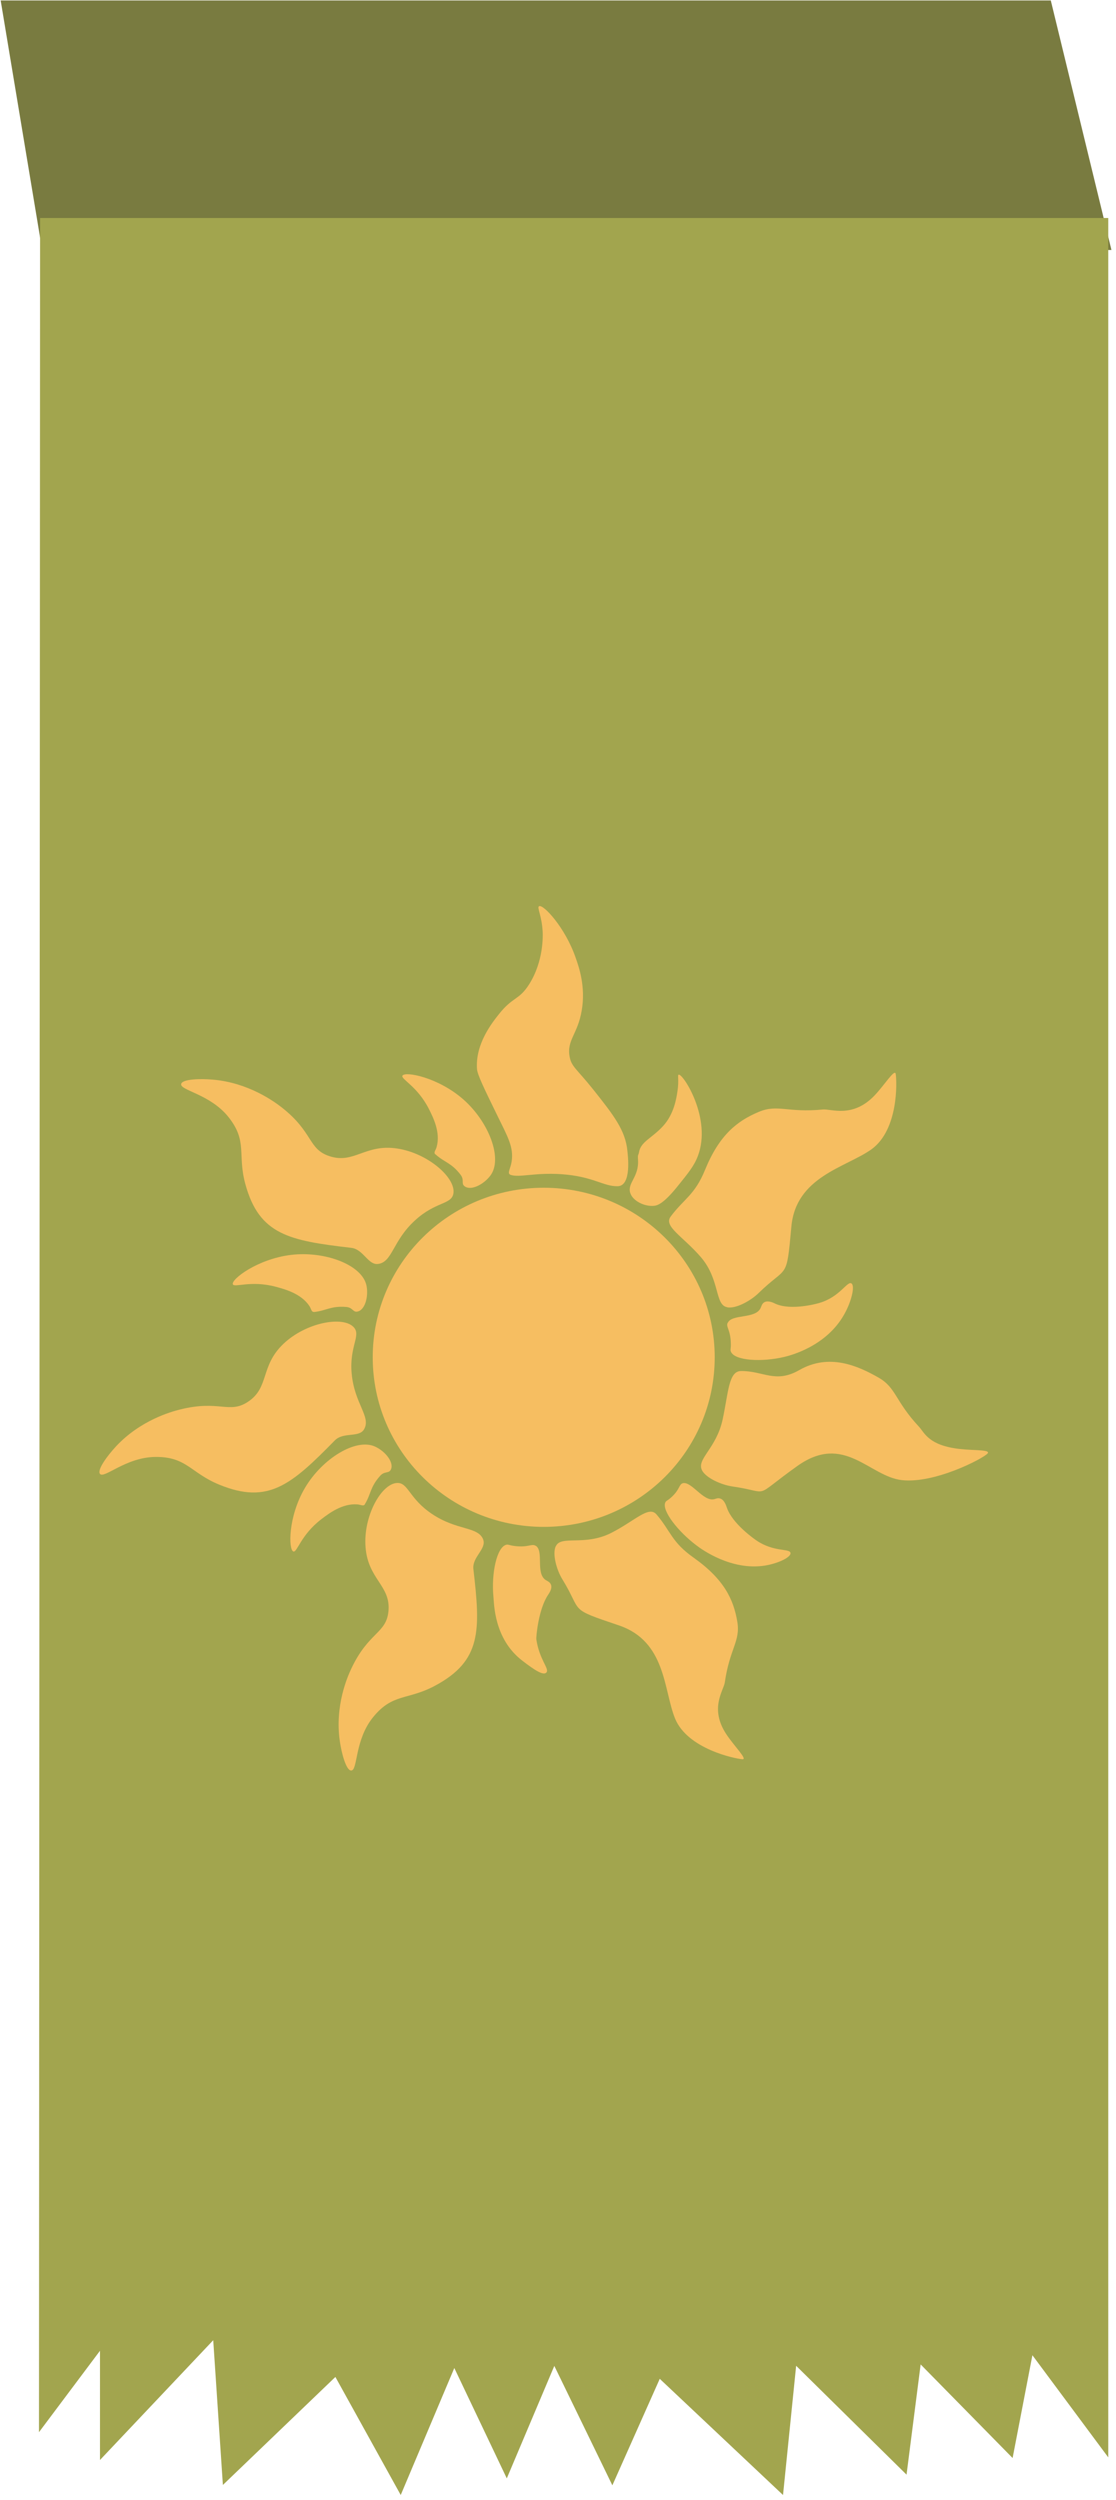 <svg width="176" height="394" viewBox="0 0 176 394" fill="none" xmlns="http://www.w3.org/2000/svg">
<path d="M0.105 0.073H165.716L175.281 39.402H6.649L0.105 0.073Z" fill="#797B40"/>
<path d="M6.322 34.36C6.263 150.694 6.205 267.009 6.146 383.344L15.768 370.509V387.726L33.627 368.846L35.15 391.659L52.892 374.637L63.197 393.244L71.648 373.229L79.924 390.622L87.419 372.896L96.573 391.718L104.048 374.931L123.488 393.244L125.557 372.876L142.967 390.035L145.192 372.661L159.694 387.413L162.817 371.213L174.781 387.315V34.36" fill="#A2A54E"/>
<path d="M59.644 199.212C61.912 198.899 61.912 195.559 65.463 192.335C68.698 189.366 71.184 189.874 71.5 188.135C71.953 185.693 67.534 181.766 62.662 181.024C57.592 180.242 55.817 183.524 51.931 182.216C48.538 181.082 49.445 178.445 44.375 174.499C43.31 173.678 39.246 170.65 33.565 170.162C31.592 169.986 28.751 170.064 28.574 170.846C28.337 171.861 33.151 172.428 36.05 176.081C39.088 179.91 37.411 181.962 38.694 186.631C40.883 194.64 45.638 195.539 55.383 196.672C57.316 196.887 58.046 199.427 59.624 199.212H59.644Z" fill="#F6BE61"/>
<path d="M114.682 206.03C112.689 205.698 113.597 201.654 110.48 198.079C107.639 194.816 104.621 193.292 105.765 191.749C107.876 188.916 109.553 188.389 111.19 184.384C113.439 178.875 116.26 176.667 119.673 175.241C122.651 173.991 124.19 175.417 129.753 174.87C131.055 174.733 134.448 176.277 137.9 172.682C139.459 171.061 141.096 168.404 141.254 169.244C141.451 170.377 141.747 178.093 137.387 181.18C133.324 184.032 125.512 185.458 124.802 193.351C124.013 201.986 124.23 199.309 119.613 203.822C118.39 205.014 116.063 206.303 114.682 206.049V206.03Z" fill="#F6BE61"/>
<path d="M68.659 181.923C70.099 183.231 71.164 183.231 72.644 185.165C73.255 185.966 72.723 186.513 73.216 186.924C74.183 187.764 76.254 186.728 77.339 185.283C79.331 182.626 77.102 176.824 73.058 173.268C69.053 169.771 63.865 168.814 63.471 169.537C63.175 170.084 65.818 171.178 67.653 174.811C68.324 176.14 69.507 178.504 68.856 180.789C68.718 181.297 68.343 181.629 68.639 181.923H68.659Z" fill="#F6BE61"/>
<path d="M80.495 185.165C81.896 185.654 84.302 184.775 88.563 185.068C93.574 185.419 95.132 187.002 97.401 186.963C99.67 186.924 98.999 182.001 98.94 181.356C98.624 178.152 96.79 175.788 93.574 171.744C90.891 168.384 90.122 168.15 89.826 166.509C89.372 163.91 91.108 163.012 91.739 159.28C92.39 155.51 91.305 152.423 90.773 150.919C89.135 146.191 85.683 142.479 85.013 142.831C84.638 143.026 85.466 144.335 85.585 146.914C85.604 147.442 85.762 151.446 83.474 155.1C81.837 157.698 80.909 157.034 78.68 159.847C77.595 161.214 74.932 164.555 75.228 168.501C75.287 169.38 76.353 171.568 78.483 175.925C80.081 179.187 81.028 180.809 80.692 183.056C80.535 184.15 79.923 184.951 80.495 185.146V185.165Z" fill="#F6BE61"/>
<path d="M99.374 187.959C99.749 189.288 101.662 190.206 103.161 190.049C103.654 189.991 104.601 189.776 106.85 186.982C108.566 184.853 109.494 183.72 110.066 182.176C112.295 176.296 107.718 169.185 107.028 169.38C106.811 169.439 107.107 170.181 106.85 171.92C106.692 172.995 106.337 175.554 104.562 177.488C102.806 179.402 101.051 179.93 100.774 181.61C100.676 182.157 100.557 181.883 100.617 182.743C100.814 185.498 98.94 186.396 99.374 187.979V187.959Z" fill="#F6BE61"/>
<path d="M57.415 225.273C58.559 223.3 55.896 221.268 55.462 216.501C55.067 212.164 56.981 210.504 55.797 209.195C54.12 207.358 48.281 208.413 44.711 211.793C41.002 215.309 42.521 218.689 39.108 220.936C36.129 222.909 34.591 220.584 28.337 222.167C27.015 222.499 22.123 223.847 18.276 227.988C16.935 229.434 15.258 231.7 15.771 232.306C16.442 233.107 19.835 229.668 24.53 229.629C29.442 229.59 30.053 232.149 34.591 234.005C42.324 237.17 45.953 234.005 52.798 227.031C54.16 225.644 56.626 226.64 57.415 225.273Z" fill="#F6BE61"/>
<path d="M76.214 242.66C75.386 240.55 72.111 241.292 68.126 238.616C64.477 236.174 64.398 233.654 62.623 233.732C60.117 233.849 57.257 239.007 57.651 243.871C58.046 248.95 61.656 249.908 61.261 253.952C60.926 257.468 58.125 257.214 55.403 262.997C54.83 264.208 52.779 268.818 53.588 274.406C53.864 276.34 54.594 279.075 55.383 279.055C56.448 279.055 55.896 274.269 58.835 270.655C61.912 266.845 64.299 267.998 68.6 265.693C75.978 261.746 75.78 256.96 74.656 247.309C74.439 245.395 76.767 244.125 76.195 242.64L76.214 242.66Z" fill="#F6BE61"/>
<path d="M110.717 231.739C109.79 229.961 112.985 228.32 113.972 223.69C114.879 219.471 114.899 216.11 116.852 216.091C120.403 216.052 122.277 218.103 126.064 215.935C130.779 213.239 135.336 215.29 138.551 217.126C141.353 218.728 141.136 220.799 144.923 224.863C145.811 225.82 146.422 227.832 151.394 228.379C153.642 228.633 156.325 228.457 155.733 229.102C154.944 229.942 147.369 233.869 142.221 233.283C137.072 232.696 133.146 225.8 125.749 231.055C118.351 236.33 121.882 235.197 115.471 234.279C113.774 234.025 111.348 232.97 110.697 231.72L110.717 231.739Z" fill="#F6BE61"/>
<path d="M87.656 243.715C88.445 241.917 92.134 243.715 96.316 241.644C100.123 239.729 102.293 237.248 103.536 238.694C105.785 241.331 105.903 243.05 109.395 245.512C114.189 248.911 115.688 252.076 116.28 255.612C116.793 258.699 115.076 259.812 114.307 265.165C114.129 266.435 111.841 269.248 114.544 273.331C115.747 275.168 117.956 277.336 117.088 277.277C115.944 277.199 108.428 275.676 106.456 270.85C104.641 266.376 105.055 258.699 97.598 256.179C89.431 253.424 91.976 254.245 88.662 248.872C87.794 247.446 87.084 244.965 87.636 243.715H87.656Z" fill="#F6BE61"/>
<path d="M114.78 208.491C115.412 207.065 119.12 207.925 119.949 206.167C120.087 205.874 120.166 205.463 120.541 205.248C121.132 204.916 121.961 205.327 122.237 205.463C124.743 206.635 128.984 205.444 129.26 205.346C132.456 204.408 133.62 201.869 134.271 202.279C134.882 202.67 134.271 205.17 133.126 207.182C130.325 212.164 124.762 213.61 123.697 213.864C120.186 214.704 115.806 214.489 115.254 213.004C115.136 212.692 115.293 212.613 115.254 211.656C115.195 209.527 114.445 209.156 114.761 208.472L114.78 208.491Z" fill="#F6BE61"/>
<path d="M84.48 243.617C85.821 244.457 84.421 247.954 86.058 249.028C86.334 249.204 86.729 249.341 86.887 249.751C87.143 250.376 86.591 251.119 86.433 251.373C84.894 253.659 84.539 258.054 84.579 258.347C85.052 261.61 86.689 263.016 86.176 263.602C85.703 264.149 84.283 263.212 82.428 261.785C77.852 258.328 77.931 252.682 77.812 251.607C77.477 248.032 78.325 243.793 79.883 243.461C80.199 243.402 80.278 243.558 81.225 243.676C83.356 243.93 83.849 243.246 84.48 243.637V243.617Z" fill="#F6BE61"/>
<path d="M107.659 233.771C109.06 233.419 110.894 236.701 112.63 236.291C112.926 236.213 113.242 236.037 113.656 236.213C114.268 236.467 114.524 237.326 114.623 237.6C115.471 240.159 119.061 242.64 119.298 242.797C122.02 244.652 124.525 244.027 124.664 244.75C124.802 245.434 122.691 246.43 120.58 246.762C115.353 247.563 110.736 244.262 109.868 243.597C106.988 241.449 104.286 238.049 104.937 236.779C105.075 236.506 105.233 236.565 105.864 235.998C107.264 234.728 107.047 233.947 107.698 233.771H107.659Z" fill="#F6BE61"/>
<path d="M49.504 206.792C51.437 206.596 52.167 205.795 54.594 205.991C55.6 206.069 55.659 206.811 56.29 206.733C57.553 206.577 58.164 204.35 57.789 202.592C57.099 199.349 51.24 197.141 45.894 197.786C40.588 198.43 36.425 201.654 36.721 202.416C36.938 203.002 39.522 201.751 43.487 202.806C44.928 203.197 47.512 203.881 48.814 205.874C49.09 206.323 49.11 206.811 49.524 206.772L49.504 206.792Z" fill="#F6BE61"/>
<path d="M57.533 237.092C58.539 235.451 58.342 234.396 59.959 232.599C60.63 231.856 61.261 232.247 61.597 231.7C62.248 230.606 60.827 228.77 59.17 228.008C56.152 226.601 50.826 229.883 48.103 234.494C45.401 239.065 45.48 244.281 46.269 244.535C46.861 244.731 47.433 241.917 50.688 239.436C51.871 238.538 53.982 236.916 56.369 237.112C56.902 237.151 57.316 237.444 57.533 237.112V237.092Z" fill="#F6BE61"/>
<path d="M85.748 240.653C100.642 240.653 112.714 228.697 112.714 213.927C112.714 199.158 100.642 187.202 85.748 187.202C70.854 187.202 58.781 199.158 58.781 213.927C58.781 228.697 70.854 240.653 85.748 240.653Z" fill="#F6BE61"/>
</svg>
